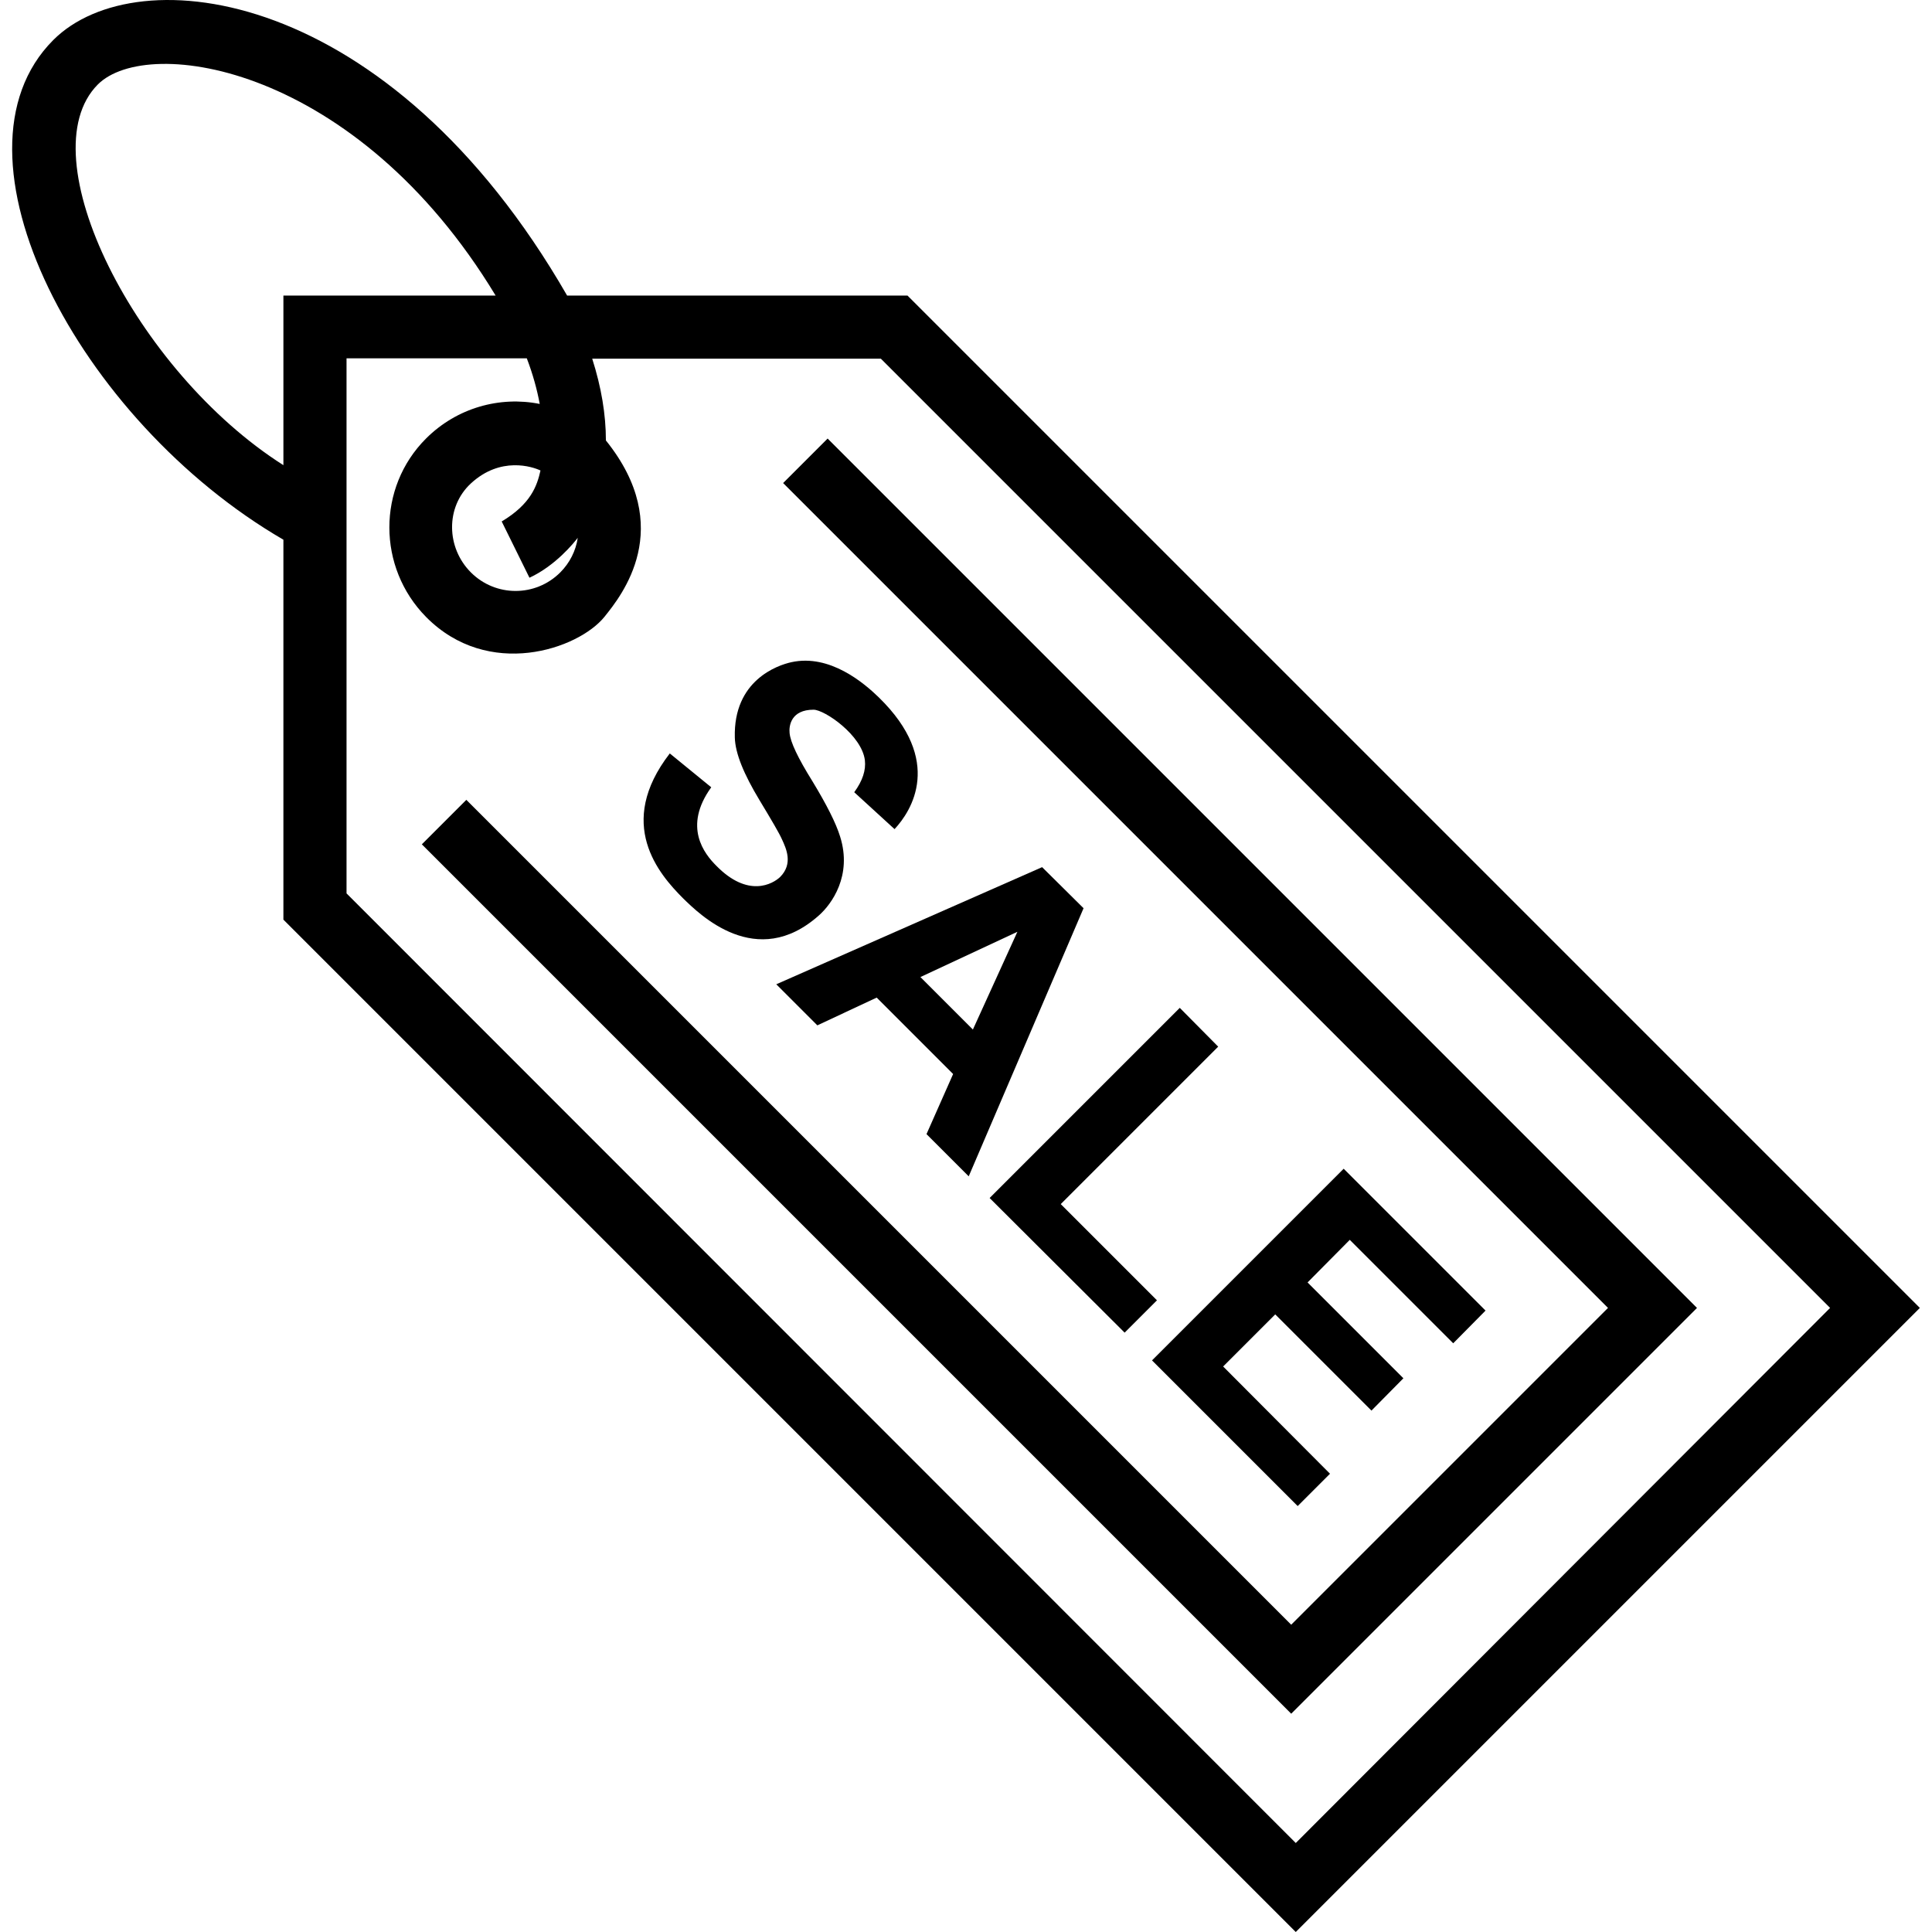 <?xml version="1.0" encoding="iso-8859-1"?>
<!-- Generator: Adobe Illustrator 19.0.0, SVG Export Plug-In . SVG Version: 6.00 Build 0)  -->
<svg version="1.1" id="Capa_1" xmlns="http://www.w3.org/2000/svg" xmlns:xlink="http://www.w3.org/1999/xlink" x="0px" y="0px"
	 viewBox="0 0 508.015 508.015" style="enable-background:new 0 0 508.015 508.015;" xml:space="preserve">
<g>
	<g>
		<path d="M238.62,77.715h-89.5c-46.7-81.1-113.1-89.2-135.1-67.2c-30.1,30.1,6.6,100.1,60.5,131.4v99.9l266.2,266.2l164.1-164.1
			L238.62,77.715z M139.22,151.915c6.9-3.2,11.7-9.2,12.7-10.5c-0.5,3.4-2.1,6.6-4.6,9.1c-6.5,6.5-17,6.5-23.5,0
			c-6.5-6.5-6.7-17.2,0-23.4c7.8-7.2,16.2-4.4,18.3-3.4c-0.9,4-2.5,8.8-10.2,13.4L139.22,151.915z M74.52,122.315
			c-38.9-24.7-67.4-81.4-48.8-100.1c13.2-13.2,68-5,104.6,55.5h-55.8V122.315z M91.12,234.915v-140.7h47.4c1.6,4.2,2.7,8.2,3.4,12
			c-10.5-2.1-21.8,1-29.9,9.1c-12.9,12.9-12.8,33.9,0,46.9c16.4,16.6,40,8.5,46.9,0c4.5-5.6,18.9-23.4,0.4-46.4
			c0-6.8-1.2-14-3.6-21.5h75.9l249.6,249.6l-140.5,140.7L91.12,234.915z"/>
	</g>
</g>
<g>
	<g>
		<polygon points="217.62,115.315 205.92,127.015 422.82,343.915 339.52,427.215 122.62,210.315 110.92,222.015 339.52,450.615 
			446.22,343.915 		"/>
	</g>
</g>
<g>
	<g>
		<path d="M231.12,183.415c-3.9-3.8-12.9-11.5-23-9.3c-3.7,0.8-15.3,4.8-14.9,19.8c0.1,4.2,2.4,9.7,6.5,16.5
			c3.2,5.3,5.2,8.7,5.9,10.3c1.1,2.4,3,6.4-0.5,9.9c-1.9,1.8-8.4,5.6-16.8-3c-3.1-3.1-8.8-10.2-1.3-20.6l-10.9-8.9
			c-14.3,18.5-2.9,31.7,3.5,38.1c4.3,4.2,19.3,19.1,35.7,4.5c3.4-3,8.8-10.5,5.6-20.7c-1.1-3.6-3.6-8.5-7.3-14.6
			c-3.8-6.1-5.8-10.3-6-12.7c-0.2-1.9,0.4-6.1,6.3-6.1c2.9,0,12.7,6.7,13.5,13.3c0.3,2.6-0.6,5.4-2.8,8.4l10.6,9.7
			C239.72,213.215,248.12,200.015,231.12,183.415z"/>
	</g>
</g>
<g>
	<g>
		<path d="M274.02,228.015l-69.9,30.8l10.8,10.8l15.6-7.3l20.1,20.1l-7,15.8l11.1,11.1l30.2-70.5L274.02,228.015z M255.82,270.715
			l-13.8-13.8l25.5-11.9L255.82,270.715z"/>
	</g>
</g>
<g>
	<g>
		<polygon points="320.32,275.215 310.22,265.015 260.22,315.015 295.72,350.415 304.22,341.915 278.92,316.615 		"/>
	</g>
</g>
<g>
	<g>
		<polygon points="382.12,353.215 390.62,344.615 353.32,307.315 302.92,357.715 341.22,396.015 349.72,387.515 321.62,359.315 
			335.32,345.615 360.62,370.915 369.02,362.415 343.82,337.215 354.92,326.015 		"/>
	</g>
</g>
<g>
</g>
<g>
</g>
<g>
</g>
<g>
</g>
<g>
</g>
<g>
</g>
<g>
</g>
<g>
</g>
<g>
</g>
<g>
</g>
<g>
</g>
<g>
</g>
<g>
</g>
<g>
</g>
<g>
</g>
</svg>

